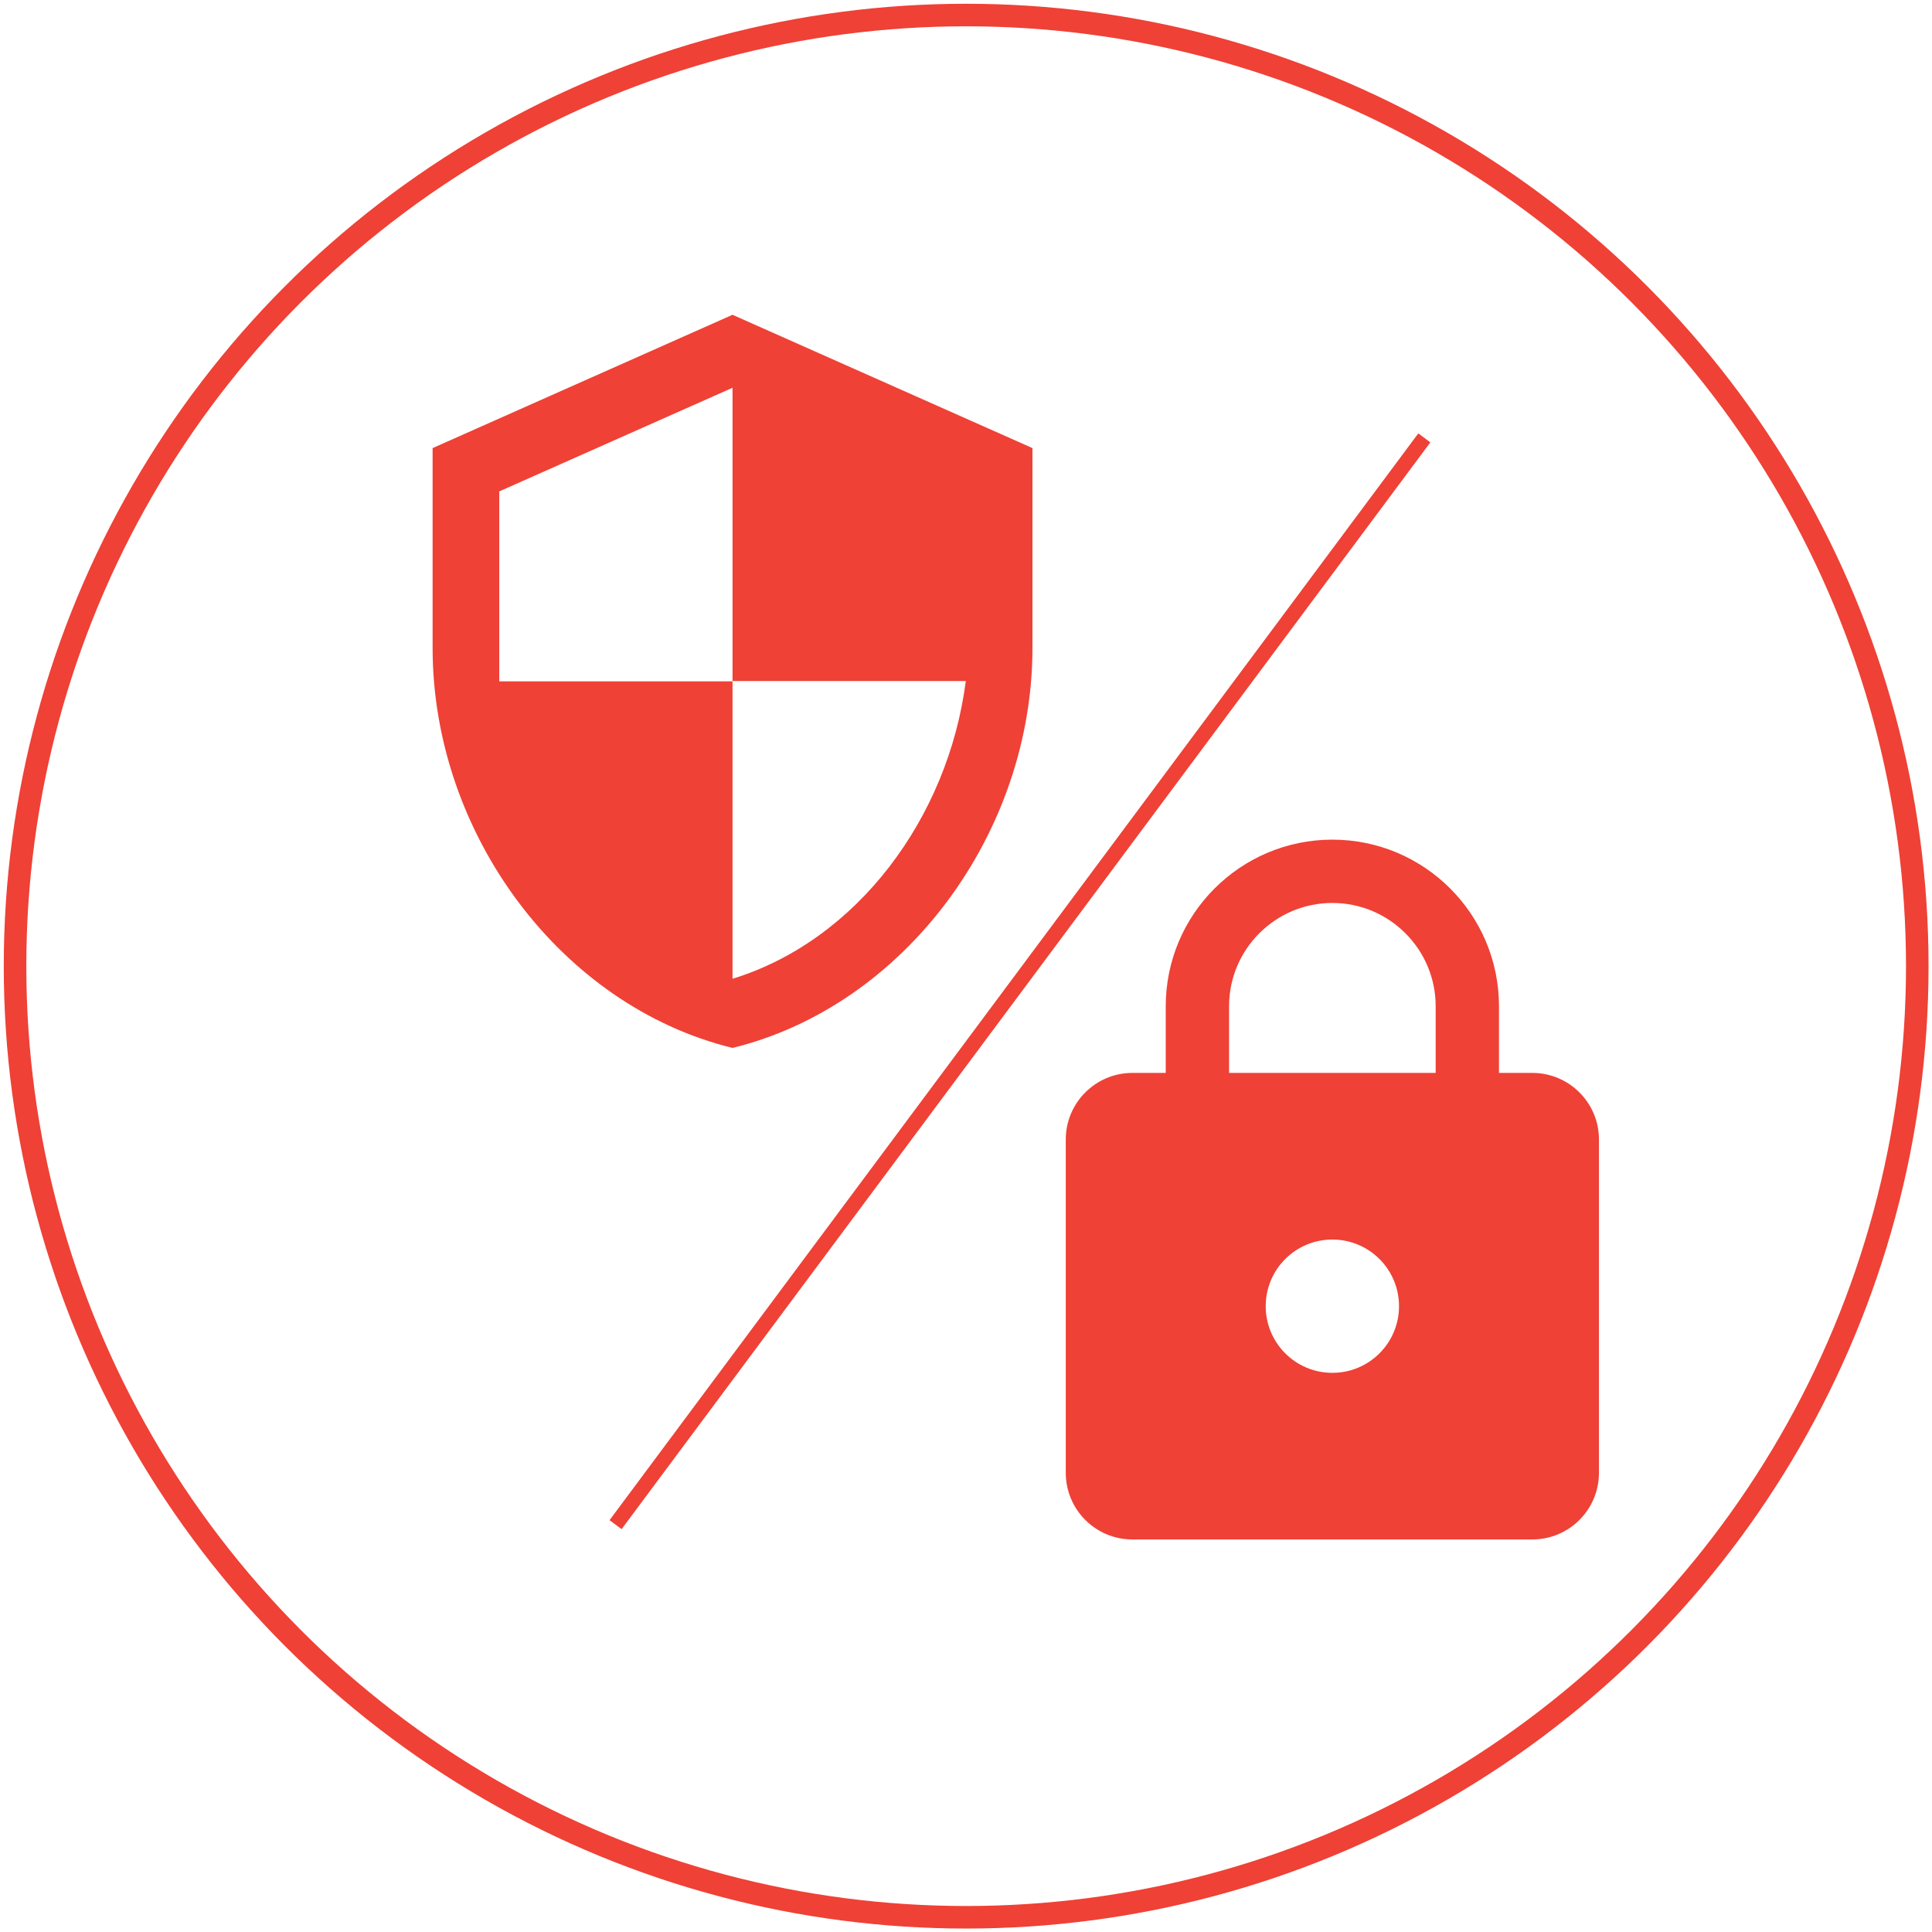 <?xml version="1.0" encoding="UTF-8"?>
<svg width="257px" height="257px" viewBox="0 0 257 257" version="1.1" xmlns="http://www.w3.org/2000/svg" xmlns:xlink="http://www.w3.org/1999/xlink">
    <!-- Generator: Sketch 43.2 (39069) - http://www.bohemiancoding.com/sketch -->
    <title>icon-policy</title>
    <desc>Created with Sketch.</desc>
    <defs></defs>
    <g id="Page-1" stroke="none" stroke-width="1" fill="none" fill-rule="evenodd">
        <g id="icon-policy" transform="translate(2, 2)">
            <circle id="Oval-3" stroke="#EF4136" stroke-width="3" cx="126.521" cy="126.521" r="126.521"></circle>
            <g id="iconfinder_ic_security_48px_352092" transform="translate(42.248, 35.441)">
                <path d="M53.195,4.433 L13.299,22.165 L13.299,48.762 C13.299,73.387 30.299,96.349 53.195,101.957 C76.091,96.349 93.091,73.387 93.091,48.762 L93.091,22.165 L53.195,4.433 Z M53.195,53.15 L84.225,53.15 C81.876,71.414 69.707,87.683 53.195,92.758 L53.195,53.195 L22.165,53.195 L22.165,27.927 L53.195,14.141 L53.195,53.15 Z" id="Shape" fill="#EF4136" fill-rule="nonzero"></path>
                <polygon id="Shape" points="0 0 106.39 0 106.39 106.39 0 106.39"></polygon>
            </g>
            <g id="iconfinder_ic_lock_48px_352523" transform="translate(122.04, 105.259)">
                <polygon id="Shape" points="0 0 106.39 0 106.39 106.39 0 106.39"></polygon>
                <path d="M79.792,35.463 L75.359,35.463 L75.359,26.597 C75.359,14.363 65.43,4.433 53.195,4.433 C40.96,4.433 31.03,14.363 31.03,26.597 L31.03,35.463 L26.597,35.463 C21.699,35.463 17.732,39.431 17.732,44.329 L17.732,88.658 C17.732,93.556 21.699,97.524 26.597,97.524 L79.792,97.524 C84.691,97.524 88.658,93.556 88.658,88.658 L88.658,44.329 C88.658,39.431 84.691,35.463 79.792,35.463 Z M53.195,75.359 C48.296,75.359 44.329,71.392 44.329,66.494 C44.329,61.595 48.296,57.628 53.195,57.628 C58.093,57.628 62.061,61.595 62.061,66.494 C62.061,71.392 58.093,75.359 53.195,75.359 Z M66.937,35.463 L39.453,35.463 L39.453,26.597 C39.453,19.017 45.615,12.855 53.195,12.855 C60.775,12.855 66.937,19.017 66.937,26.597 L66.937,35.463 L66.937,35.463 Z" id="Shape" fill="#EF4136" fill-rule="nonzero"></path>
            </g>
            <path d="M80.482,200.012 L186.871,57.051" id="Line" stroke="#EF4136" stroke-width="2" stroke-linecap="square"></path>
        </g>
    </g>
</svg>